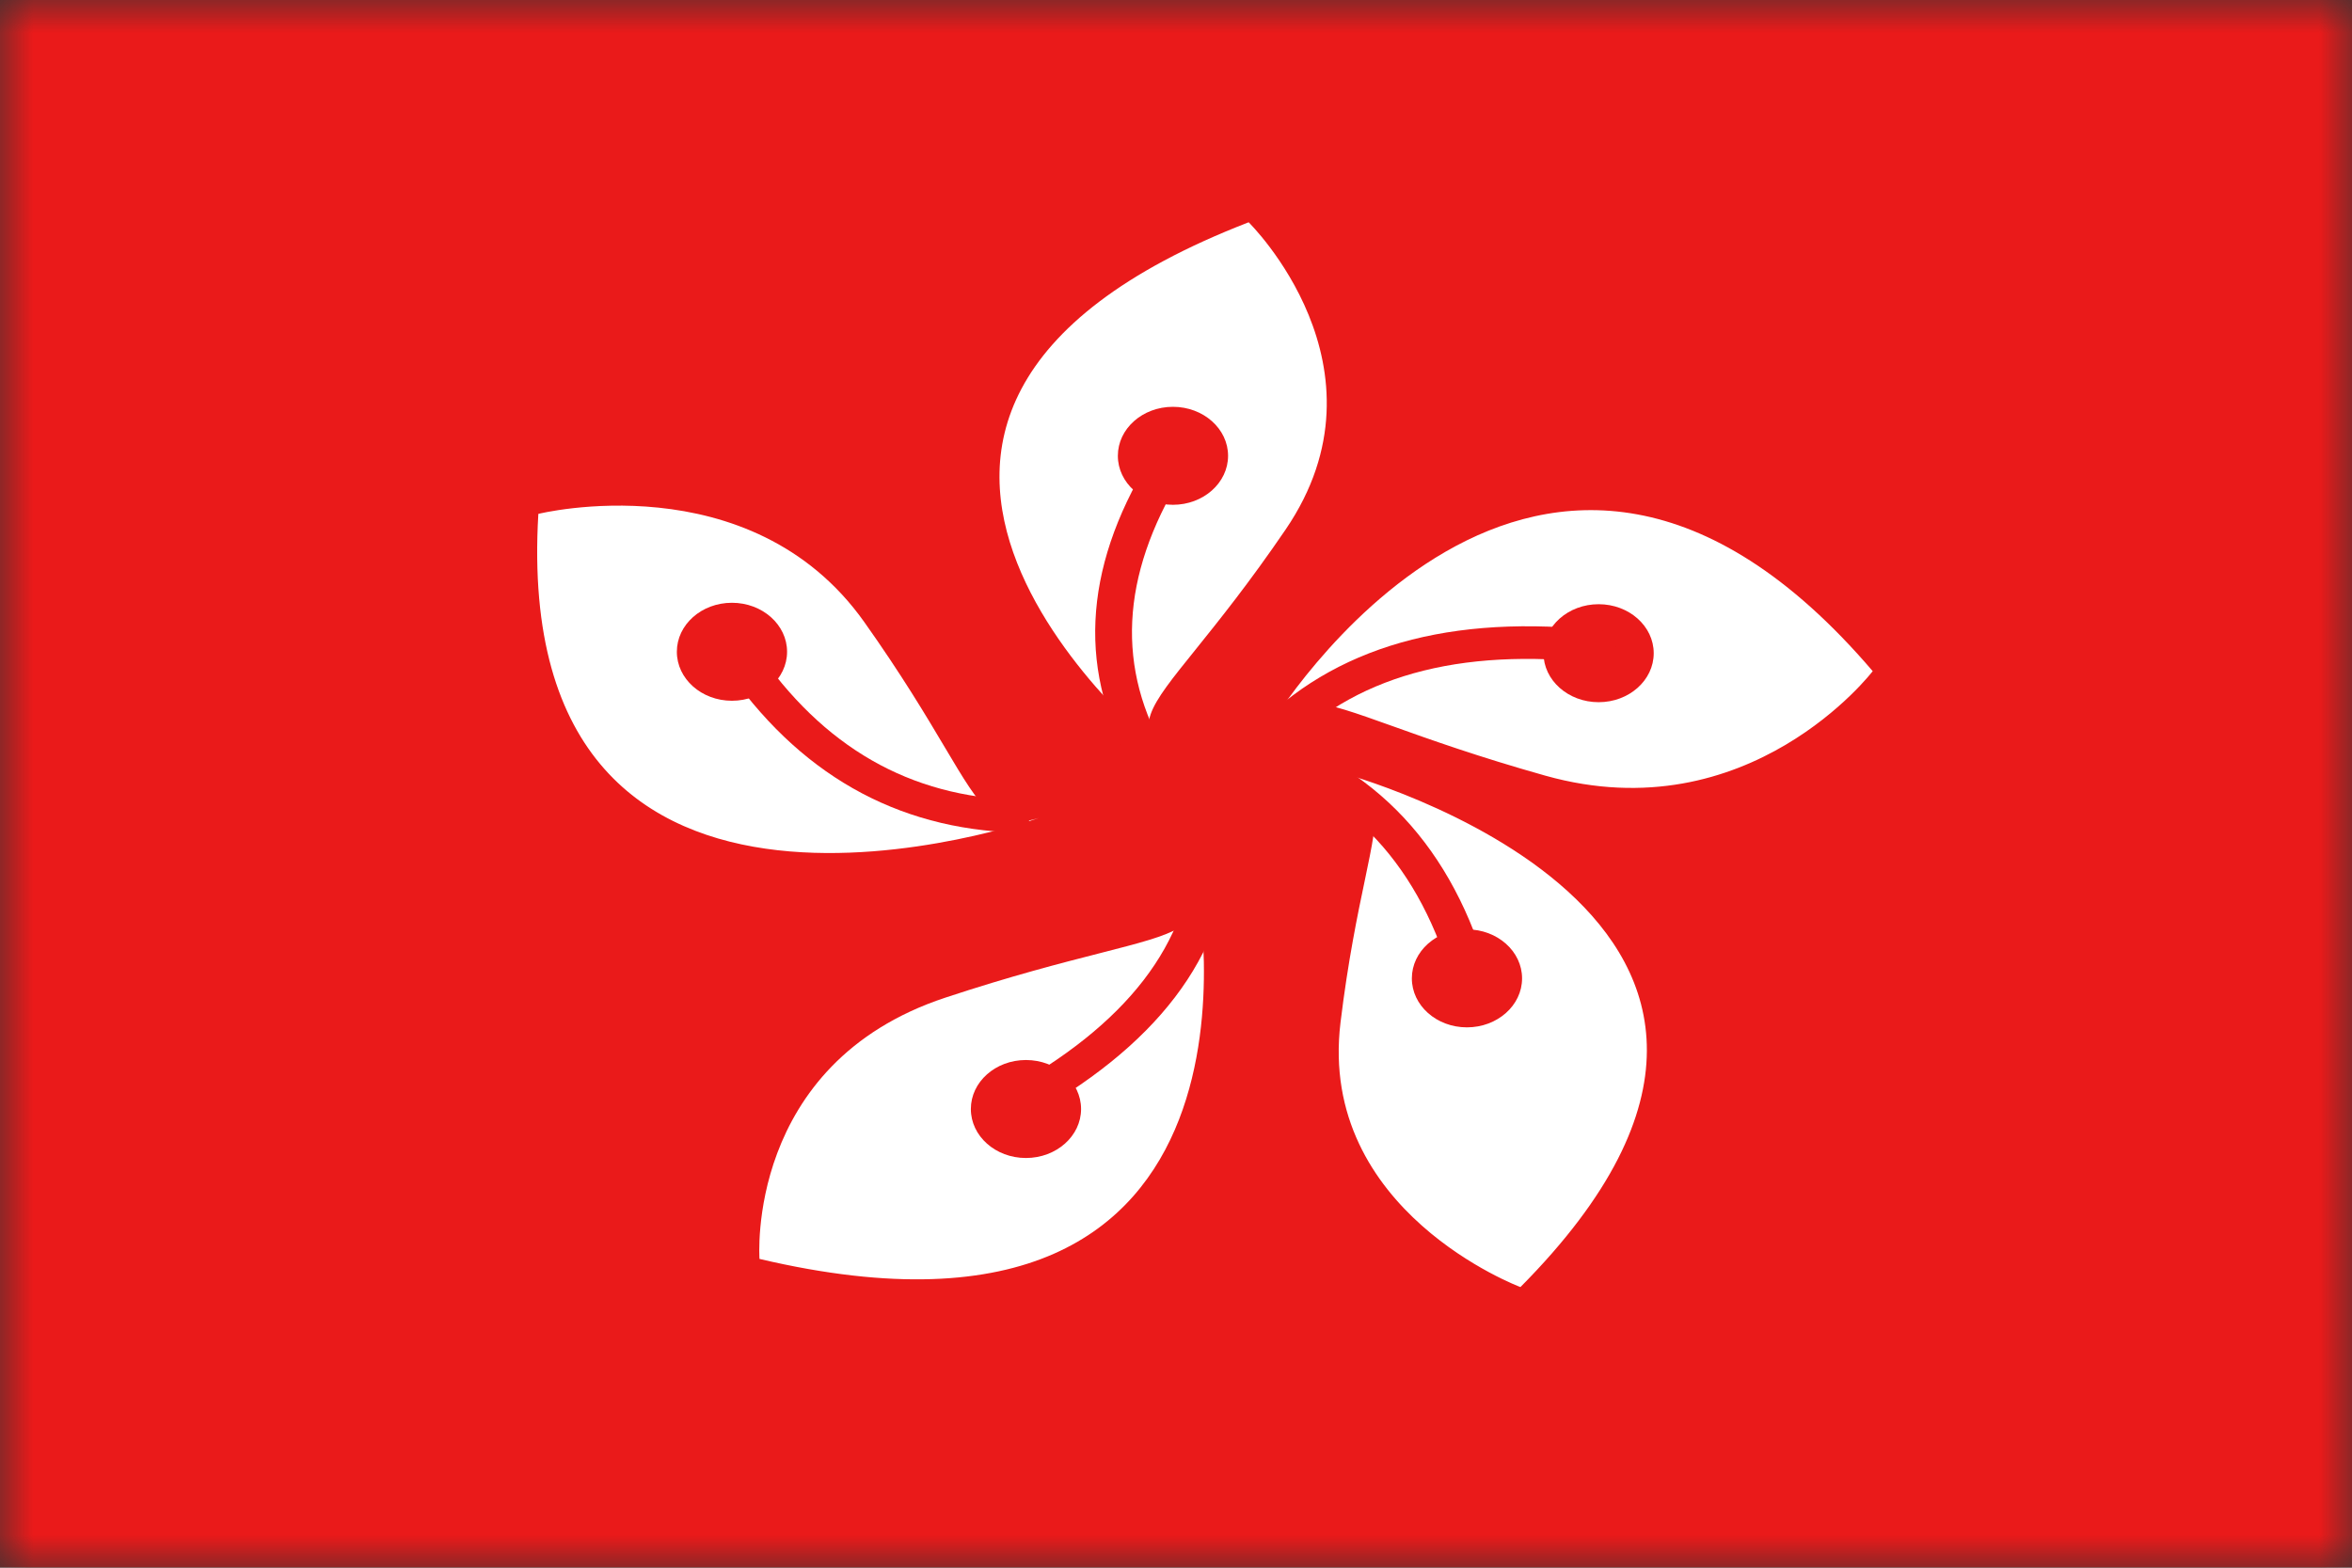 <svg width="36" height="24" viewBox="0 0 36 24" fill="none" xmlns="http://www.w3.org/2000/svg">
<rect x="0" y="0" width="36" height="24" fill="#333333" stroke="none"/>
<mask id="mask0_3917_5842" style="mask-type:luminance" maskUnits="userSpaceOnUse" x="0" y="0" width="36" height="24">
<rect width="36" height="24" fill="white"/>
</mask>
<g mask="url(#mask0_3917_5842)">
<path fill-rule="evenodd" clip-rule="evenodd" d="M0 0V24H36V0H0Z" fill="#EA1A1A"/>
<mask id="mask1_3917_5842" style="mask-type:luminance" maskUnits="userSpaceOnUse" x="0" y="0" width="36" height="24">
<path fill-rule="evenodd" clip-rule="evenodd" d="M0 0V24H36V0H0Z" fill="white"/>
</mask>
<g mask="url(#mask1_3917_5842)">
<path fill-rule="evenodd" clip-rule="evenodd" d="M17.853 11.575C17.853 11.575 11.34 6.411 19.112 3.403C19.112 3.403 21.373 5.62 19.677 8.108C19.121 8.924 18.651 9.507 18.299 9.945C17.576 10.842 17.343 11.132 17.853 11.575ZM8.24 7.867C7.793 15.392 15.901 12.522 15.901 12.522C15.228 12.729 15.04 12.415 14.461 11.44L14.461 11.44C14.178 10.963 13.801 10.33 13.228 9.522C11.482 7.061 8.24 7.867 8.24 7.867ZM20.518 11.827C20.518 11.827 28.879 14.052 23.272 19.704C23.272 19.704 20.168 18.546 20.518 15.654C20.633 14.706 20.78 14.001 20.891 13.472L20.891 13.472C21.118 12.386 21.191 12.036 20.518 11.827ZM18.32 13.562C18.32 13.562 19.819 21.204 11.625 19.273C11.625 19.273 11.402 16.287 14.47 15.273C15.476 14.94 16.251 14.742 16.833 14.593L16.833 14.593C18.026 14.288 18.411 14.19 18.32 13.562ZM28.664 10.275C23.539 4.273 19.433 11.118 19.433 11.118C19.797 10.574 20.168 10.706 21.319 11.118C21.881 11.319 22.63 11.587 23.654 11.875C26.774 12.751 28.664 10.275 28.664 10.275Z" fill="white"/>
<path d="M11.194 10.342L11.669 10.074C12.711 11.532 14.063 12.249 15.751 12.249V12.749C13.863 12.749 12.336 11.939 11.194 10.342Z" fill="#EA1A1A"/>
<path fill-rule="evenodd" clip-rule="evenodd" d="M24.469 10.75C24.935 10.75 25.312 10.414 25.312 10C25.312 9.586 24.935 9.25 24.469 9.25C24.003 9.25 23.625 9.586 23.625 10C23.625 10.414 24.003 10.75 24.469 10.75Z" fill="#EA1A1A"/>
<path fill-rule="evenodd" clip-rule="evenodd" d="M22.453 15.728C22.919 15.728 23.297 15.392 23.297 14.978C23.297 14.564 22.919 14.228 22.453 14.228C21.987 14.228 21.61 14.564 21.61 14.978C21.61 15.392 21.987 15.728 22.453 15.728Z" fill="#EA1A1A"/>
<path fill-rule="evenodd" clip-rule="evenodd" d="M15.703 17.728C16.169 17.728 16.547 17.392 16.547 16.978C16.547 16.564 16.169 16.228 15.703 16.228C15.237 16.228 14.86 16.564 14.86 16.978C14.86 17.392 15.237 17.728 15.703 17.728Z" fill="#EA1A1A"/>
<path fill-rule="evenodd" clip-rule="evenodd" d="M11.203 10.728C11.669 10.728 12.047 10.392 12.047 9.978C12.047 9.564 11.669 9.228 11.203 9.228C10.737 9.228 10.36 9.564 10.36 9.978C10.36 10.392 10.737 10.728 11.203 10.728Z" fill="#EA1A1A"/>
<path fill-rule="evenodd" clip-rule="evenodd" d="M17.953 7.728C18.419 7.728 18.797 7.392 18.797 6.978C18.797 6.564 18.419 6.228 17.953 6.228C17.487 6.228 17.11 6.564 17.11 6.978C17.11 7.392 17.487 7.728 17.953 7.728Z" fill="#EA1A1A"/>
<path d="M17.589 7.053L18.083 7.291C17.147 8.827 17.081 10.244 17.874 11.57L17.377 11.805C16.491 10.324 16.566 8.73 17.589 7.053Z" fill="#EA1A1A"/>
<path d="M24.767 9.686L24.683 10.18C22.482 9.884 20.835 10.296 19.708 11.41L19.29 11.075C20.555 9.826 22.392 9.366 24.767 9.686Z" fill="#EA1A1A"/>
<path d="M22.895 15.365L22.344 15.463C21.905 13.524 20.905 12.29 19.342 11.728L19.553 11.265C21.306 11.895 22.421 13.271 22.895 15.365Z" fill="#EA1A1A"/>
<path d="M15.645 17.15L15.352 16.723C17.252 15.693 18.215 14.436 18.274 12.939L18.836 12.956C18.77 14.636 17.696 16.038 15.645 17.15Z" fill="#EA1A1A"/>
</g>
</g>
</svg>
